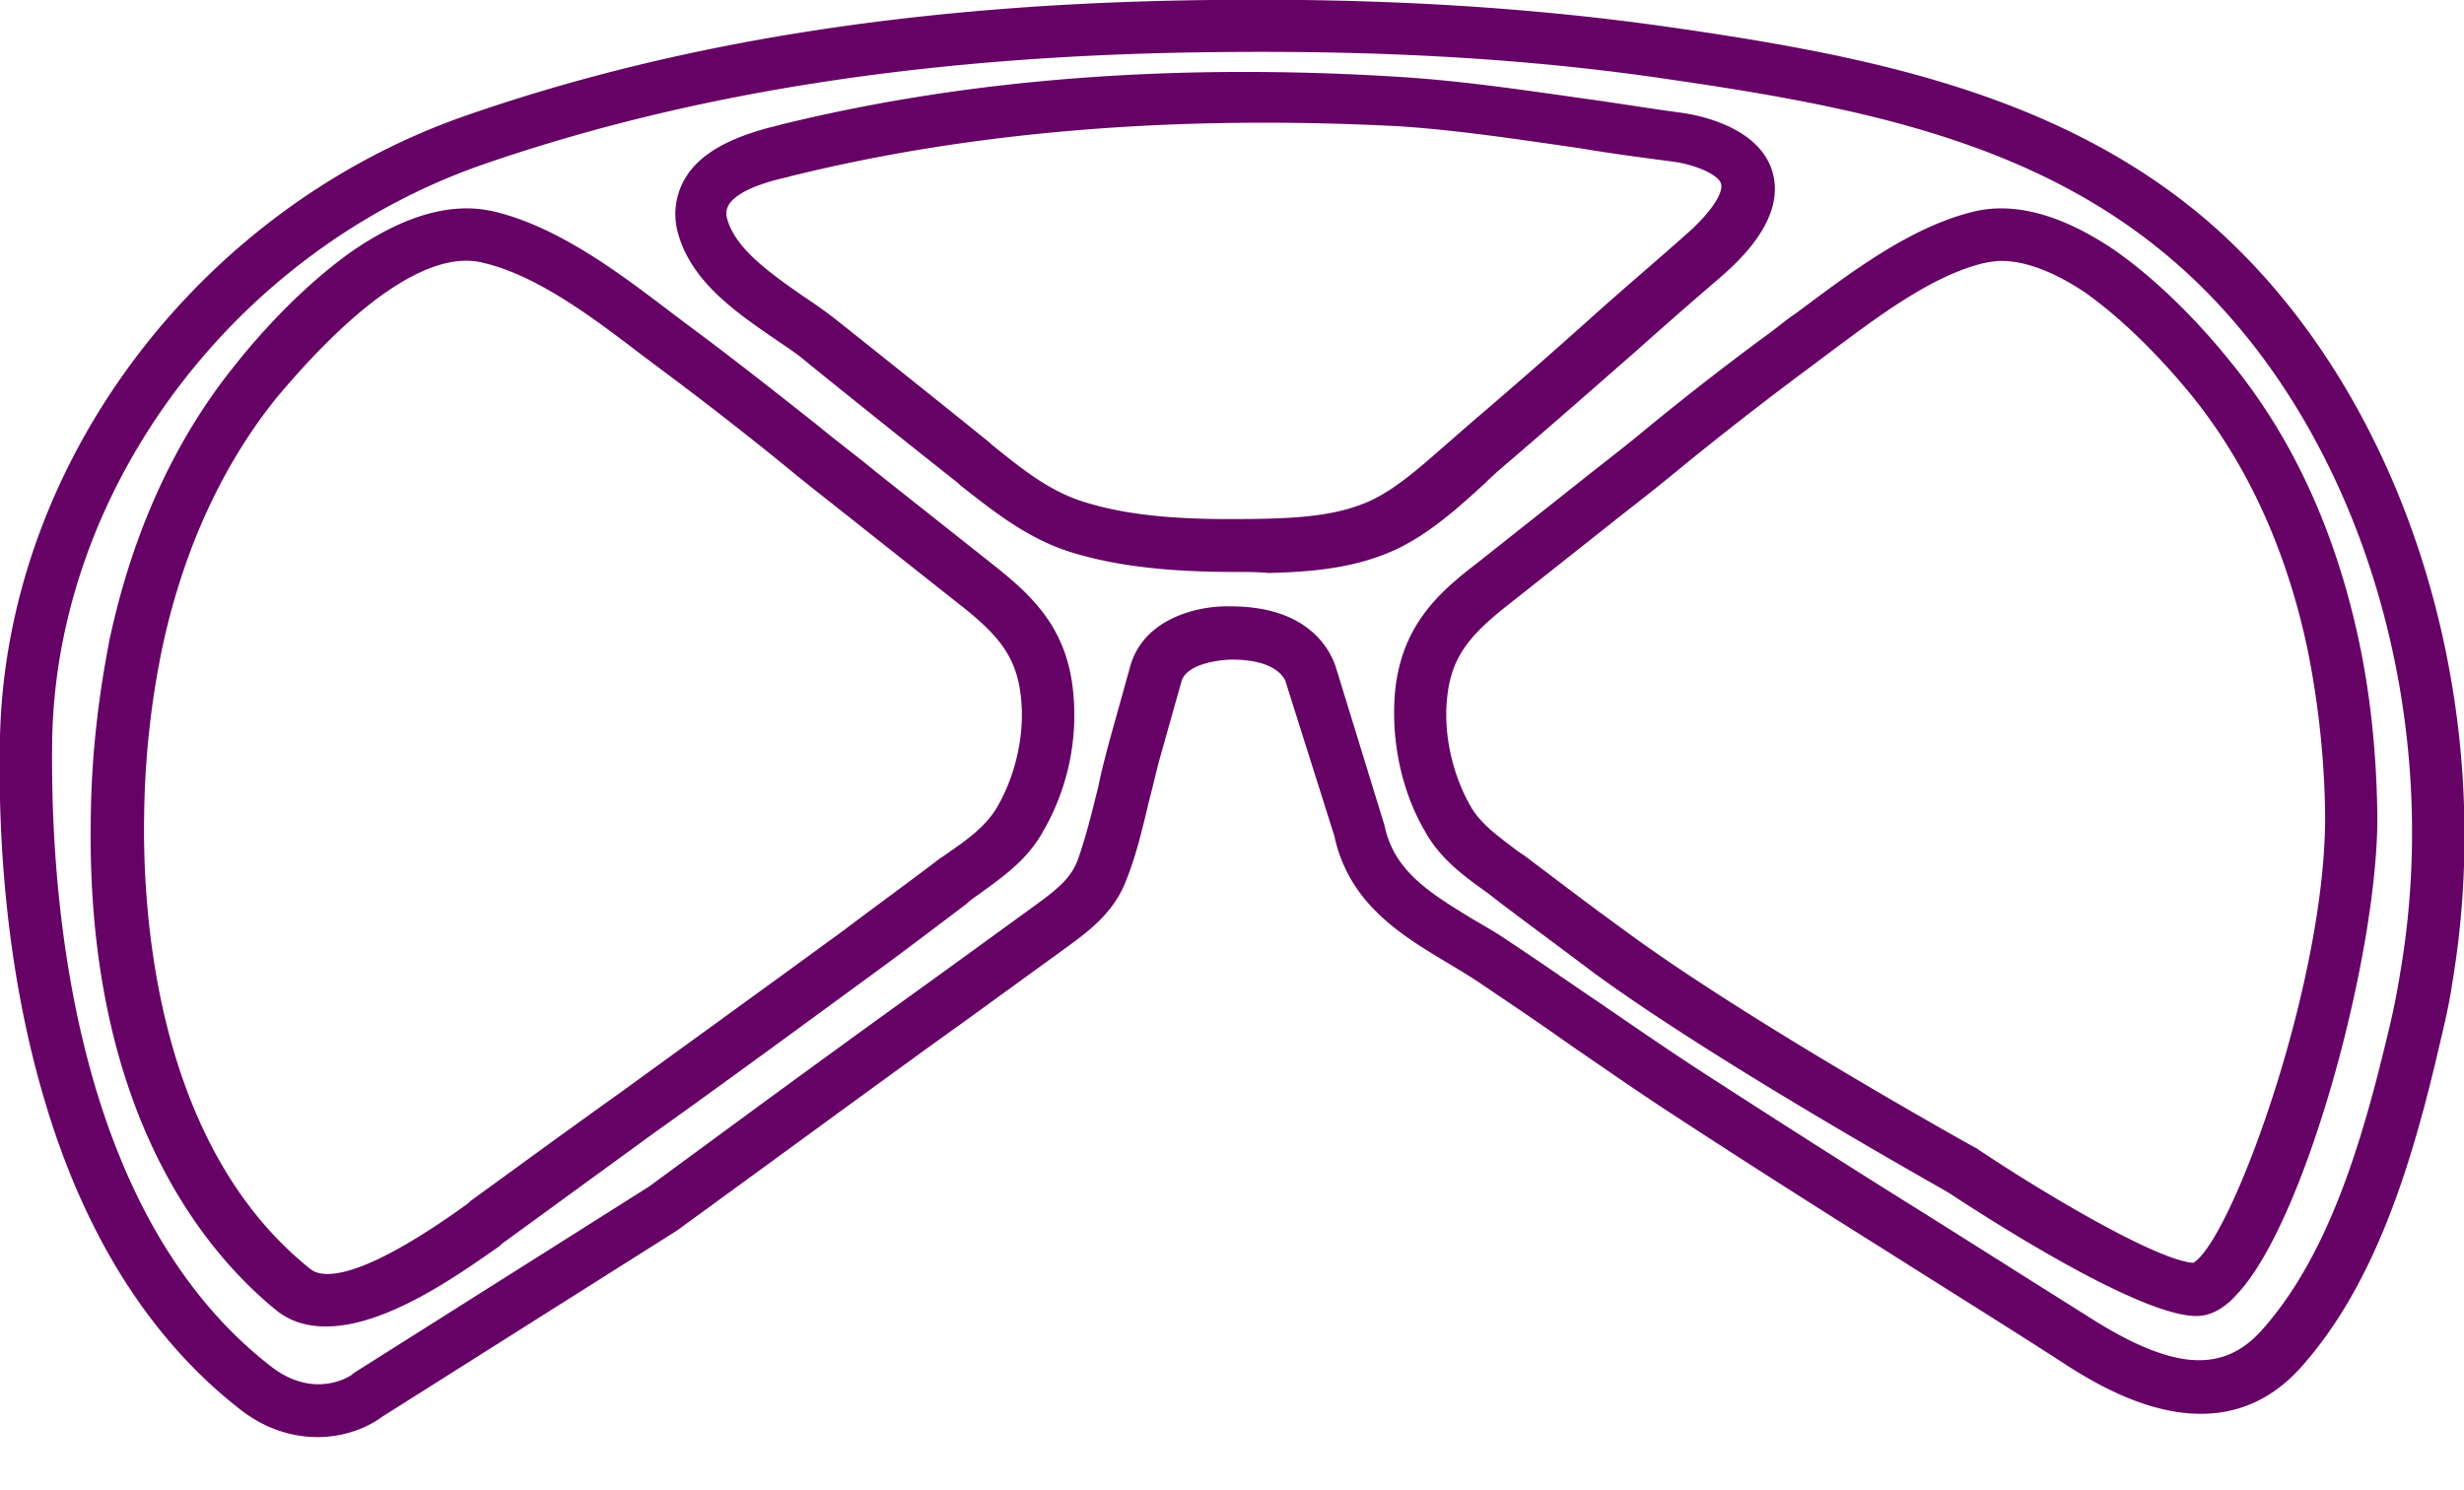 <svg width="43" height="26" fill="none" xmlns="http://www.w3.org/2000/svg"><g clip-path="url(#clip0)" fill="#660265"><path d="M5.543 25.083c-.42 0-.911-.127-1.386-.51-1.55-1.22-2.698-3.042-3.391-5.41-.693-2.35-.803-4.718-.766-6.303.11-4.772 3.464-9.235 8.17-10.856C11.907.71 16.137.054 21.134 0c2.99-.036 5.635.128 8.133.492 3.264.474 6.656 1.13 9.264 3.37 3.392 2.933 5.106 8.27 4.267 13.28-.054.382-.146.764-.237 1.147-.474 2.04-1.112 4.117-2.389 5.556-1.477 1.676-3.501.382-4.249-.11-1.076-.692-2.133-1.348-3.136-1.985a225.496 225.496 0 01-3.647-2.332c-.584-.382-1.186-.801-1.77-1.202-.51-.364-1.057-.729-1.568-1.075-.164-.109-.346-.218-.529-.328-.82-.491-1.732-1.038-1.987-2.222l-.857-2.714c-.037-.073-.2-.364-.93-.364-.164 0-.766.054-.876.364l-.364 1.293c-.073.255-.128.51-.2.784-.11.455-.22.947-.402 1.402-.219.583-.675.91-1.076 1.202l-1.732 1.257c-1.168.838-2.335 1.694-3.484 2.532l-1.55 1.13-5.16 3.26c-.22.164-.62.346-1.113.346zm-.82-1.238c.766.6 1.404.164 1.422.146l.018-.019 5.161-3.26 1.514-1.112a422.176 422.176 0 013.483-2.532l1.732-1.257c.347-.255.62-.455.748-.783.146-.4.255-.856.365-1.293.054-.273.127-.547.2-.82l.365-1.311c.255-.838 1.222-1.039 1.75-1.02 1.423 0 1.751.838 1.824 1.038l.857 2.787c.164.801.803 1.184 1.55 1.64.183.109.383.218.566.345.528.347 1.075.73 1.586 1.075.584.4 1.167.802 1.75 1.184 1.24.802 2.463 1.585 3.63 2.314 1.02.637 2.078 1.311 3.154 1.985 1.496.966 2.39 1.038 3.082.255 1.149-1.293 1.733-3.242 2.189-5.155.09-.364.164-.729.218-1.075.803-4.681-.784-9.69-3.957-12.423-2.425-2.095-5.544-2.696-8.808-3.17-2.443-.364-5.051-.51-7.987-.473-4.887.055-9.027.692-12.674 1.949-4.34 1.494-7.458 5.629-7.55 10.019-.036 2.368.22 8.179 3.812 10.966z"/><path d="M5.69 23.152c-.31 0-.602-.073-.857-.273-1.259-1.02-3.374-3.516-3.246-8.744.018-1.056.146-2.058.328-2.987.401-1.858 1.13-3.461 2.17-4.755.474-.6 1.222-1.42 2.079-2.022.912-.619 1.732-.856 2.48-.674 1.112.274 2.152 1.057 3.082 1.767l.437.328c.712.529 1.423 1.093 2.116 1.64.328.273.675.528 1.003.801l2.024 1.603c.693.547 1.313 1.111 1.422 2.24a4.05 4.05 0 01-.529 2.442c-.273.492-.693.783-1.094 1.074-.073.055-.164.11-.237.183-.529.4-1.057.801-1.604 1.202-1.295.947-2.608 1.913-3.885 2.823l-2.626 1.913-.036.037c-.657.455-1.951 1.402-3.027 1.402zM6.71 5.118c-.801.565-1.53 1.403-1.896 1.84-.948 1.184-1.623 2.66-1.987 4.372a15.21 15.21 0 00-.31 2.823c-.037 1.676.164 5.811 2.9 7.997.2.164.838.237 2.753-1.147l.036-.037c.876-.637 1.75-1.275 2.644-1.913 1.277-.928 2.59-1.876 3.885-2.823.529-.4 1.057-.783 1.586-1.184.091-.073.182-.127.255-.182.347-.237.657-.474.84-.802.31-.546.473-1.257.4-1.894-.072-.71-.4-1.093-1.075-1.621l-2.025-1.603c-.346-.274-.674-.529-1.003-.802a62.945 62.945 0 00-2.078-1.621l-.438-.328c-.857-.656-1.824-1.384-2.754-1.603-.474-.127-1.057.055-1.732.528zM38.331 22.97c-1.02 0-3.738-1.767-4.321-2.15-.31-.182-4.085-2.295-6.2-3.843-.53-.4-1.076-.802-1.605-1.202-.073-.055-.164-.128-.237-.183-.402-.291-.821-.582-1.095-1.074-.419-.71-.601-1.603-.528-2.441.11-1.13.73-1.713 1.422-2.24l2.024-1.604c.328-.255.675-.528 1.003-.801a49.777 49.777 0 012.116-1.64c.145-.109.273-.218.437-.328.93-.692 1.97-1.493 3.082-1.767.73-.182 1.568.055 2.48.674.857.602 1.605 1.421 2.079 2.022 1.04 1.294 1.769 2.897 2.17 4.755.2.929.31 1.93.328 2.987.055 2.35-1.24 7.232-2.48 8.489-.218.237-.456.346-.675.346zm-3.41-18.416c-.09 0-.2.018-.291.036-.93.219-1.897.966-2.754 1.603l-.438.328a62.95 62.95 0 00-2.078 1.621c-.329.273-.675.547-1.003.802l-2.025 1.603c-.674.528-1.003.91-1.076 1.62-.073.638.092 1.349.402 1.895.182.328.51.547.838.802.092.054.183.127.256.182.529.4 1.058.802 1.586 1.184 2.116 1.567 6.073 3.77 6.11 3.789l.036.018c1.222.82 3.173 1.968 3.793 2.004.674-.4 2.352-5.01 2.298-7.906a15.558 15.558 0 00-.31-2.823c-.365-1.713-1.04-3.188-1.988-4.372-.365-.456-1.095-1.275-1.897-1.84-.547-.364-1.04-.546-1.459-.546zm-13.33 5.429c-.93 0-1.933-.055-2.845-.328-.802-.237-1.404-.729-1.987-1.184l-.037-.037c-.875-.692-1.787-1.42-2.662-2.13-.146-.128-.347-.256-.53-.383-.692-.474-1.458-1.002-1.695-1.84a1.224 1.224 0 01.11-.947c.236-.42.729-.71 1.495-.911.09-.018.2-.055.291-.073 3.228-.783 6.857-1.057 10.778-.802 1.094.073 2.17.237 3.21.383.528.073 1.075.164 1.622.237.128.018 1.331.182 1.587 1.02.255.838-.62 1.603-.912 1.858a94.84 94.84 0 00-1.477 1.293c-.73.638-1.495 1.312-2.243 1.95a7.31 7.31 0 00-.401.364c-.456.419-.93.838-1.477 1.11-.748.365-1.569.42-2.28.438-.182-.018-.365-.018-.547-.018zm-7.659-6.94c-.091.018-.2.054-.292.072-.675.164-.875.365-.93.474-.018.036-.055.11-.018.237.146.528.784.965 1.331 1.348.219.146.401.273.584.419.893.71 1.805 1.439 2.662 2.131l.037.036c.565.456 1.04.838 1.677 1.02.967.292 2.116.292 3.1.274.62-.018 1.313-.055 1.897-.346.438-.219.857-.601 1.276-.966l.438-.382a113.23 113.23 0 002.225-1.95c.492-.437.985-.856 1.477-1.293.565-.492.675-.801.638-.91-.054-.183-.529-.347-.82-.383-.547-.073-1.113-.146-1.642-.237-1.02-.146-2.078-.31-3.136-.382-3.811-.2-7.35.072-10.504.838z"/></g><defs><clipPath id="clip0"><path fill="#fff" d="M0 0h43v25.083H0z"/></clipPath></defs></svg>
